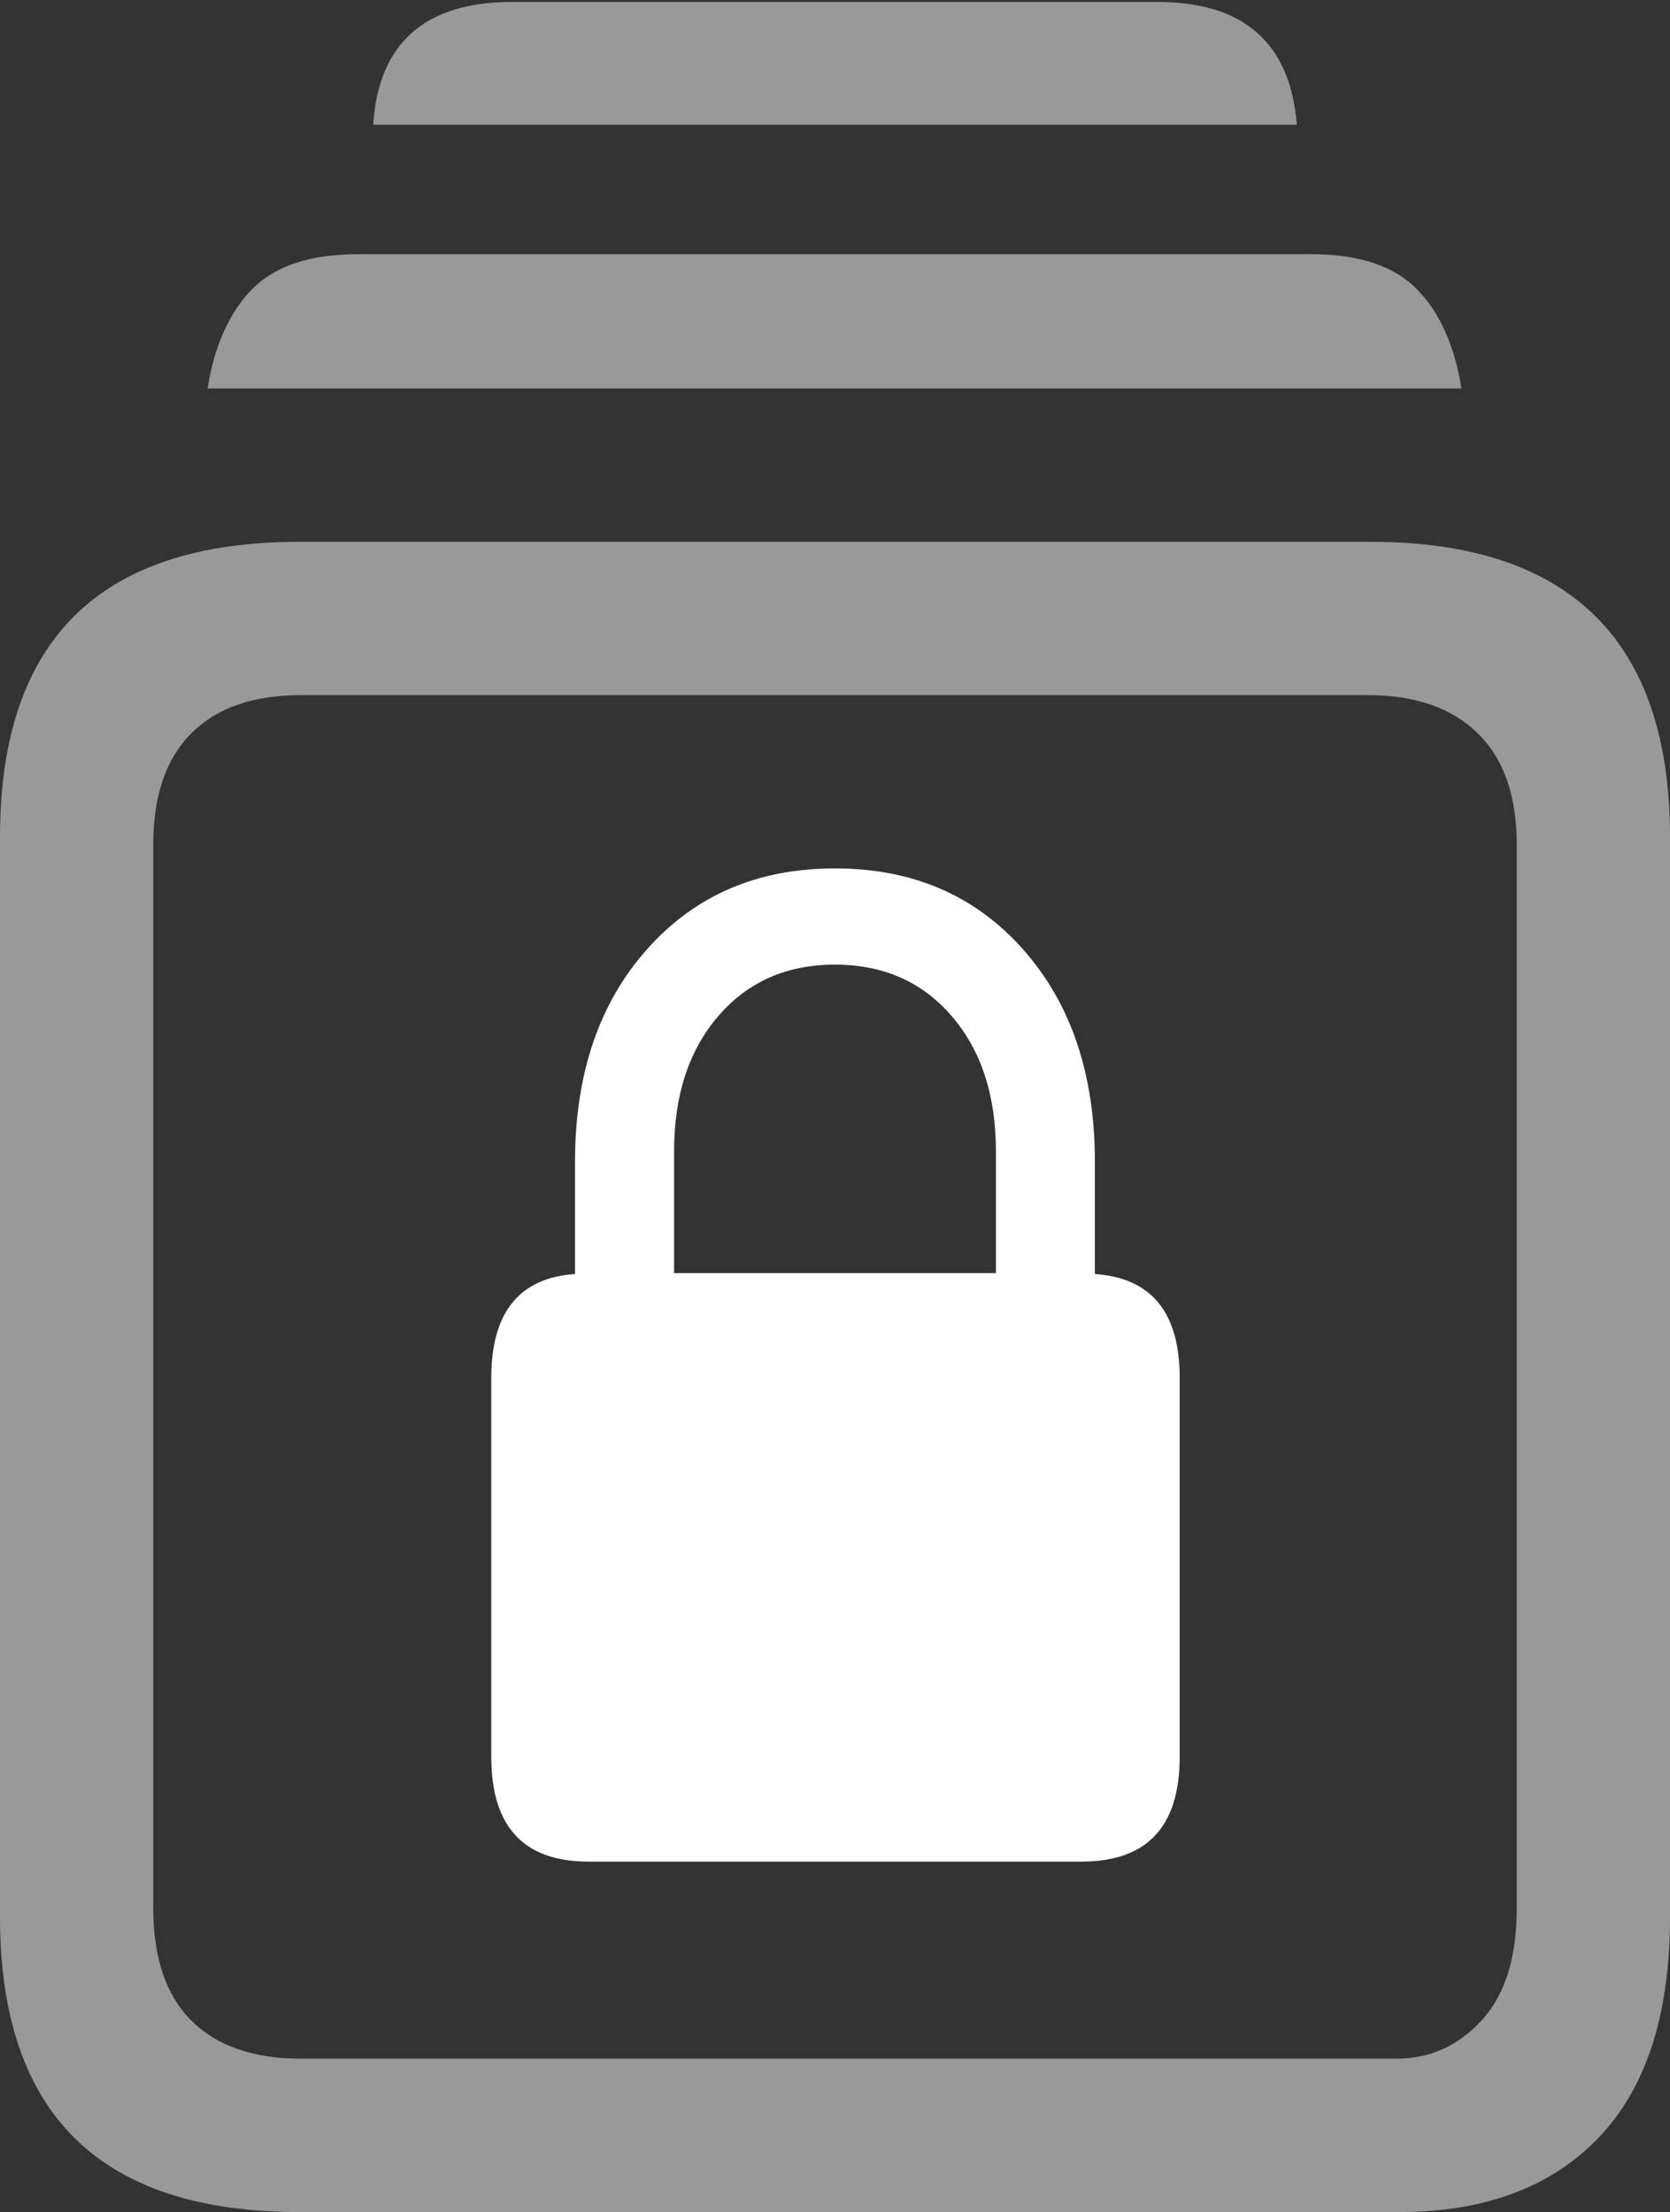 <?xml version="1.0" encoding="UTF-8"?>
<!--Generator: Apple Native CoreSVG 175.5-->
<!DOCTYPE svg
PUBLIC "-//W3C//DTD SVG 1.1//EN"
       "http://www.w3.org/Graphics/SVG/1.1/DTD/svg11.dtd">
<svg version="1.1" xmlns="http://www.w3.org/2000/svg" xmlns:xlink="http://www.w3.org/1999/xlink" width="17.129" height="22.686">
 <rect width="100%" height="100%" fill="#333333" stroke="none"/>
 <g>
  <rect height="22.686" opacity="0" width="17.129" x="0" y="0"/>
  <path d="M3.066 22.686L14.355 22.686Q15.664 22.686 16.396 21.924Q17.129 21.162 17.129 19.658L17.129 8.584Q17.129 7.07 16.357 6.313Q15.586 5.557 14.062 5.557L3.066 5.557Q1.533 5.557 0.767 6.313Q0 7.07 0 8.584L0 19.658Q0 21.172 0.767 21.929Q1.533 22.686 3.066 22.686ZM3.086 21.113Q2.354 21.113 1.963 20.723Q1.572 20.332 1.572 19.57L1.572 8.662Q1.572 7.91 1.963 7.52Q2.354 7.129 3.086 7.129L14.033 7.129Q14.756 7.129 15.156 7.52Q15.557 7.91 15.557 8.662L15.557 19.57Q15.557 20.332 15.195 20.723Q14.834 21.113 14.326 21.113ZM2.129 3.984L14.99 3.984Q14.883 3.32 14.531 2.964Q14.18 2.607 13.447 2.607L3.672 2.607Q2.939 2.607 2.588 2.964Q2.236 3.32 2.129 3.984ZM3.828 1.279L13.301 1.279Q13.252 0.654 12.896 0.337Q12.539 0.02 11.865 0.02L5.254 0.02Q4.58 0.02 4.224 0.337Q3.867 0.654 3.828 1.279Z" fill="rgba(255,255,255,0.5)"/>
  <path d="M5.039 18.018Q5.039 19.092 6.035 19.092L11.094 19.092Q12.1 19.092 12.1 18.018L12.1 14.131Q12.1 13.125 11.23 13.066L11.23 11.914Q11.23 10.566 10.493 9.736Q9.756 8.906 8.564 8.906Q7.373 8.906 6.636 9.736Q5.898 10.566 5.898 11.914L5.898 13.066Q5.039 13.125 5.039 14.131ZM6.914 13.057L6.914 11.807Q6.914 10.947 7.368 10.42Q7.822 9.893 8.564 9.893Q9.307 9.893 9.761 10.42Q10.215 10.947 10.215 11.807L10.215 13.057Z" fill="#ffffff"/>
 </g>
</svg>
